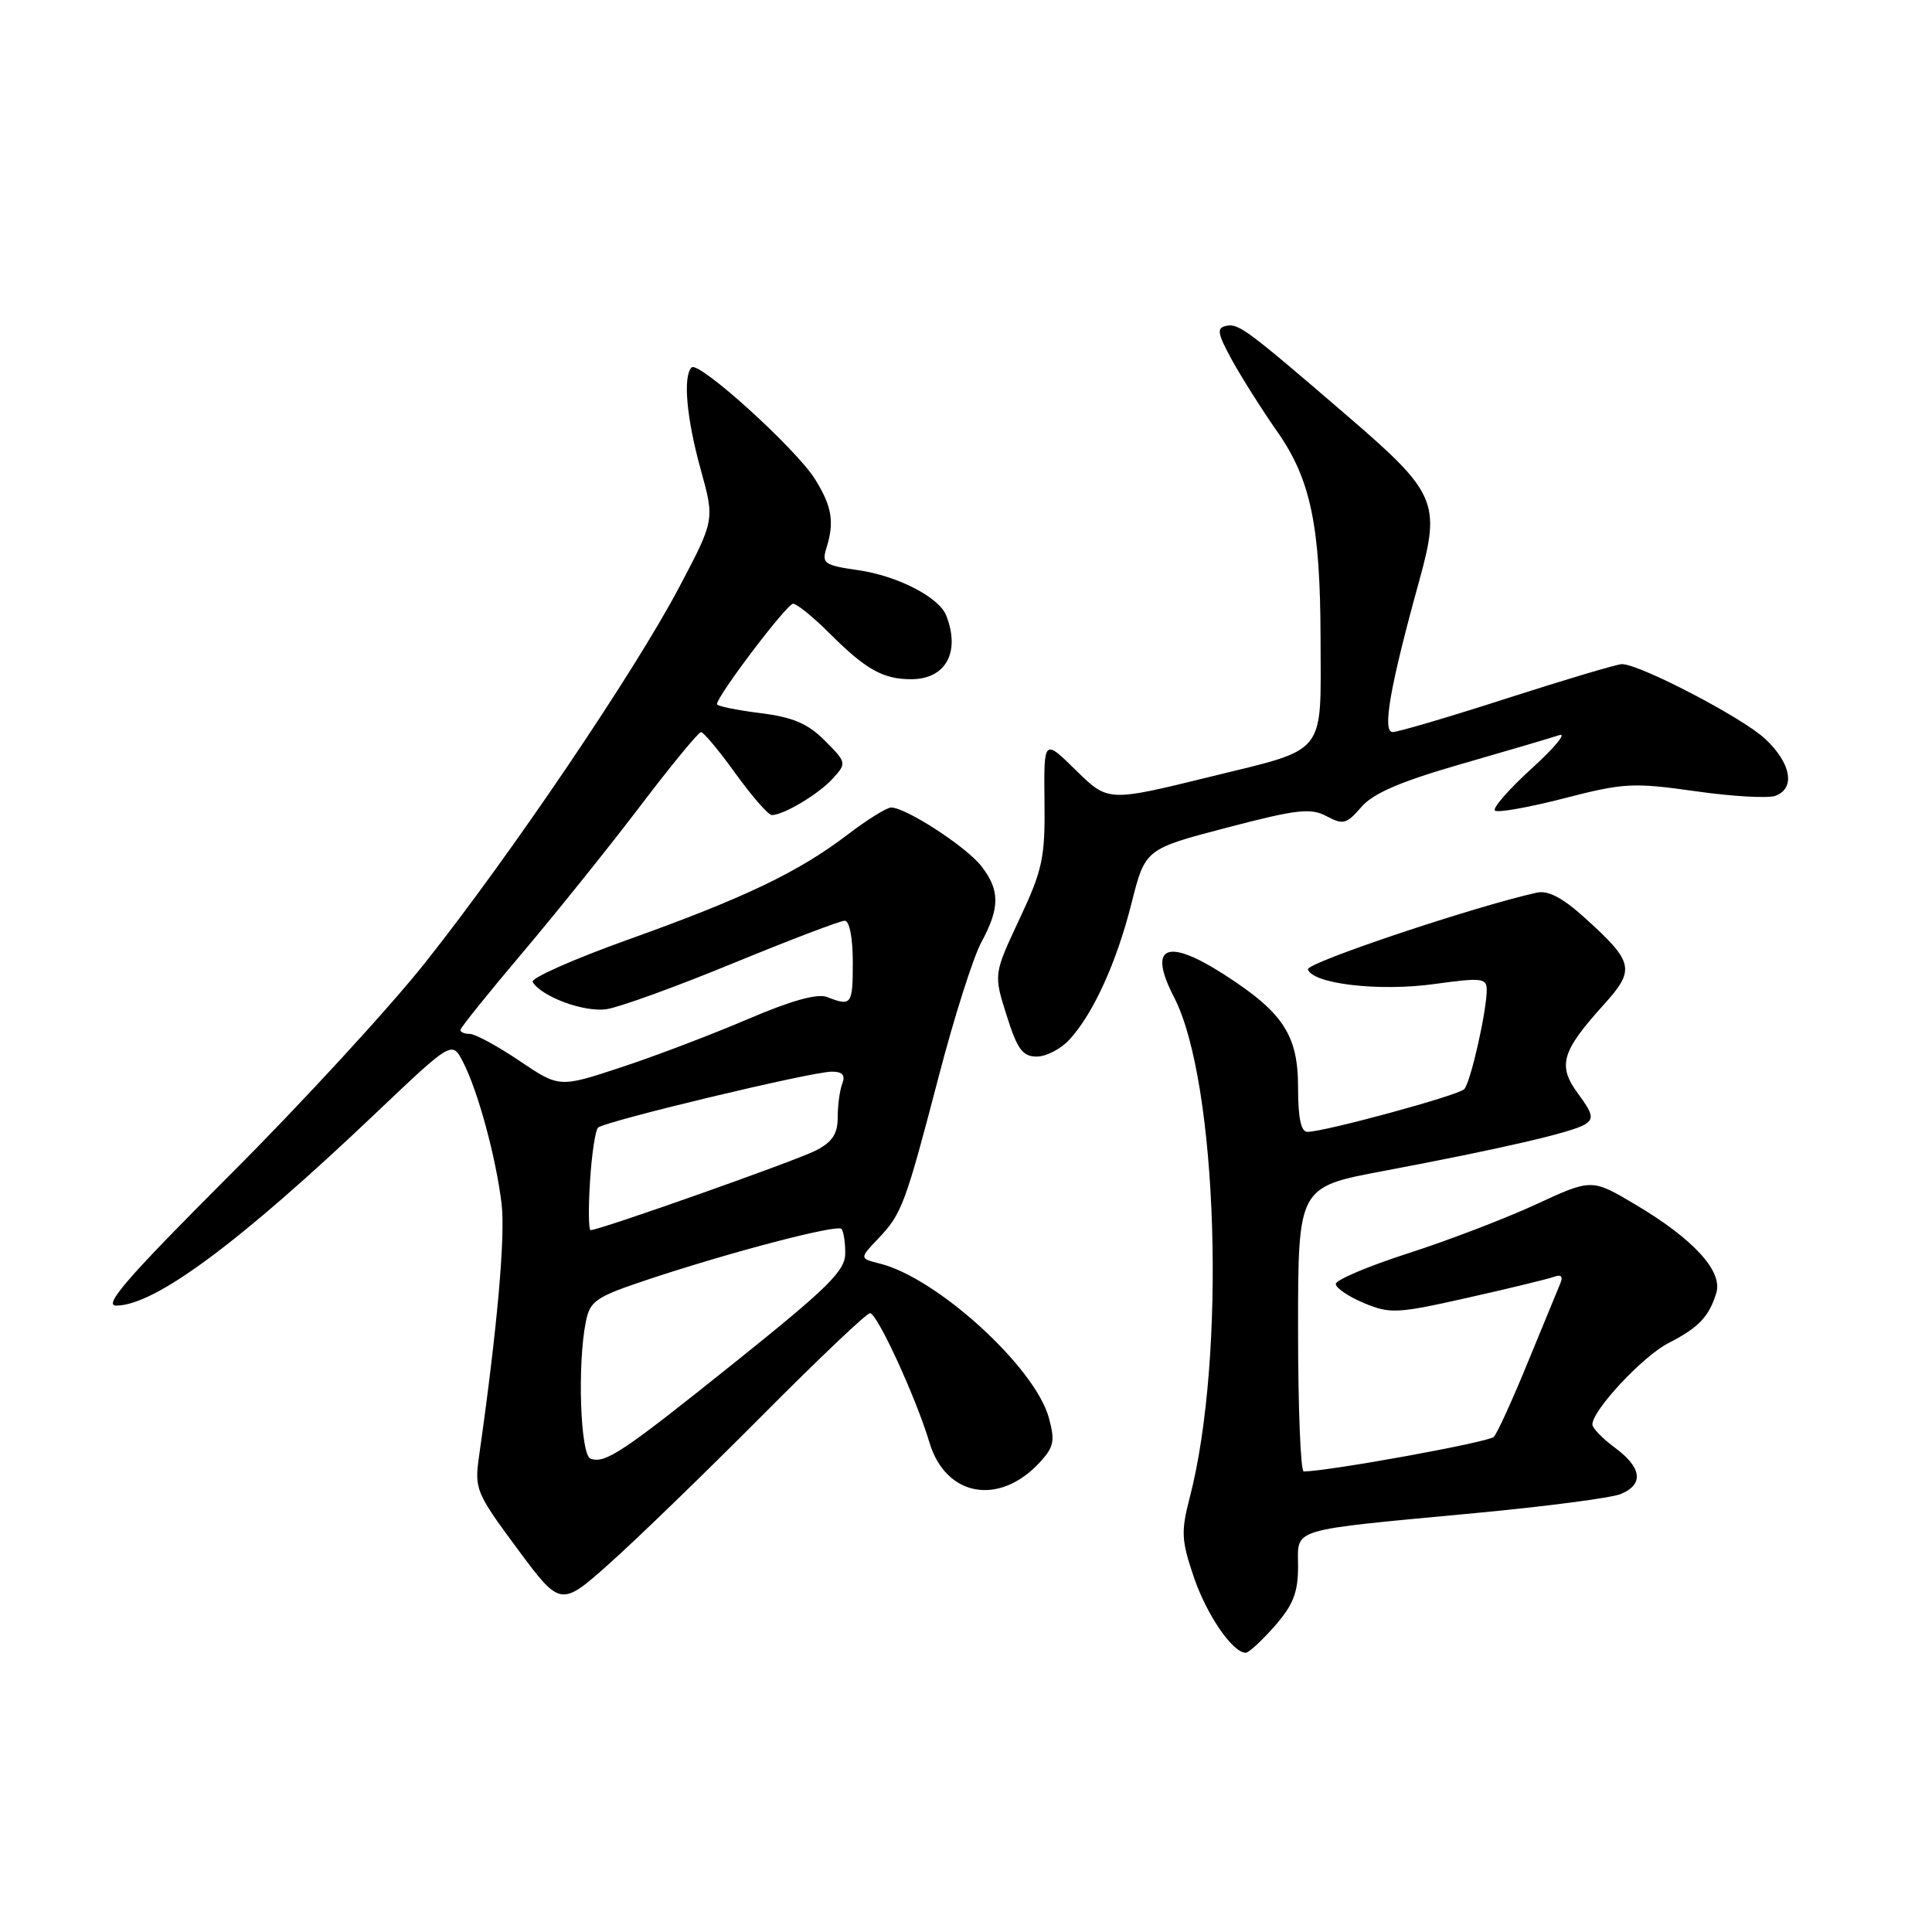 <?xml version="1.0" encoding="UTF-8" standalone="no"?>
<!DOCTYPE svg PUBLIC "-//W3C//DTD SVG 1.1//EN" "http://www.w3.org/Graphics/SVG/1.1/DTD/svg11.dtd" >
<svg xmlns="http://www.w3.org/2000/svg" xmlns:xlink="http://www.w3.org/1999/xlink" version="1.1" viewBox="0 0 256 256">
 <g >
 <path fill="currentColor"
d=" M 168.90 215.47 C 171.35 212.67 172.00 211.02 172.00 207.58 C 172.00 202.39 170.47 202.85 195.50 200.49 C 204.85 199.61 213.51 198.48 214.75 197.97 C 217.84 196.70 217.57 194.48 214.00 191.84 C 212.35 190.62 211.00 189.23 211.00 188.75 C 211.00 186.86 217.70 179.69 221.07 177.97 C 225.08 175.92 226.45 174.48 227.42 171.32 C 228.30 168.44 224.39 164.17 216.70 159.61 C 210.91 156.17 210.91 156.17 203.52 159.59 C 199.45 161.47 191.82 164.39 186.56 166.08 C 181.30 167.77 177.00 169.60 177.00 170.13 C 177.00 170.67 178.68 171.80 180.72 172.66 C 184.20 174.11 185.13 174.06 194.47 171.96 C 199.99 170.72 205.14 169.47 205.92 169.18 C 206.87 168.83 207.14 169.13 206.74 170.08 C 206.41 170.86 204.48 175.55 202.45 180.50 C 200.43 185.45 198.40 189.90 197.94 190.39 C 197.30 191.09 176.31 194.91 172.75 194.98 C 172.34 194.99 172.00 186.52 172.00 176.15 C 172.00 157.29 172.00 157.29 183.27 155.17 C 198.72 152.26 208.31 150.05 210.02 148.99 C 211.21 148.25 211.07 147.58 209.12 144.94 C 206.35 141.20 206.88 139.35 212.52 133.11 C 216.72 128.46 216.51 127.50 209.94 121.57 C 207.05 118.96 205.13 117.95 203.64 118.28 C 195.39 120.10 173.03 127.59 173.31 128.45 C 173.93 130.38 182.77 131.40 190.05 130.39 C 196.35 129.52 197.00 129.60 197.00 131.17 C 197.00 133.96 194.86 143.43 194.02 144.32 C 193.26 145.14 175.63 149.94 173.25 149.98 C 172.39 149.99 172.00 148.16 172.00 144.08 C 172.00 137.15 170.03 134.15 162.16 129.10 C 154.55 124.22 152.07 125.36 155.56 132.12 C 161.37 143.35 162.51 179.79 157.63 198.50 C 156.48 202.93 156.54 204.13 158.18 208.95 C 159.88 213.97 163.33 219.00 165.07 219.00 C 165.47 219.00 167.19 217.41 168.90 215.47 Z  M 100.99 187.57 C 108.40 180.11 114.83 174.00 115.28 174.00 C 116.23 174.00 121.39 185.22 123.16 191.15 C 125.31 198.30 132.36 199.59 137.73 193.82 C 139.66 191.73 139.82 190.95 138.97 187.84 C 137.12 181.14 124.19 169.34 116.61 167.44 C 113.87 166.75 113.87 166.75 116.37 164.12 C 119.50 160.84 119.95 159.62 124.43 142.47 C 126.43 134.79 128.95 126.86 130.03 124.86 C 132.52 120.27 132.51 117.92 130.00 114.73 C 127.98 112.16 120.03 107.00 118.08 107.00 C 117.50 107.00 114.91 108.61 112.34 110.57 C 105.82 115.55 98.63 118.99 83.26 124.49 C 75.98 127.10 70.27 129.63 70.58 130.12 C 71.80 132.10 77.42 134.16 80.38 133.72 C 82.10 133.46 89.65 130.72 97.18 127.62 C 104.70 124.53 111.34 122.00 111.93 122.00 C 112.56 122.00 113.00 124.25 113.00 127.50 C 113.00 133.16 112.83 133.38 109.59 132.11 C 108.32 131.61 104.83 132.58 99.09 135.04 C 94.37 137.06 86.81 139.94 82.31 141.42 C 74.11 144.13 74.11 144.13 68.82 140.56 C 65.91 138.60 62.96 137.00 62.26 137.00 C 61.57 137.00 61.00 136.77 61.00 136.48 C 61.00 136.20 64.71 131.58 69.25 126.22 C 73.79 120.85 80.83 112.08 84.89 106.73 C 88.96 101.38 92.56 97.00 92.89 97.01 C 93.23 97.01 95.29 99.48 97.47 102.51 C 99.65 105.53 101.81 108.00 102.27 108.00 C 103.84 108.00 108.51 105.20 110.37 103.14 C 112.20 101.12 112.18 101.03 109.29 98.13 C 107.01 95.85 105.06 95.03 100.67 94.48 C 97.55 94.09 95.00 93.56 95.00 93.31 C 95.00 92.23 104.26 80.00 105.09 80.00 C 105.59 80.00 107.77 81.77 109.92 83.92 C 114.71 88.71 117.00 90.00 120.73 90.00 C 125.30 90.00 127.27 86.46 125.40 81.60 C 124.46 79.14 118.95 76.30 113.65 75.54 C 109.25 74.91 108.87 74.65 109.49 72.67 C 110.58 69.19 110.26 67.15 108.02 63.53 C 105.54 59.51 92.57 47.76 91.64 48.69 C 90.47 49.86 90.97 55.45 92.85 62.22 C 94.70 68.90 94.70 68.90 89.98 77.84 C 84.04 89.08 67.75 113.16 56.37 127.52 C 51.58 133.56 39.90 146.26 30.40 155.75 C 17.01 169.14 13.64 173.00 15.38 173.00 C 20.50 173.00 31.71 164.69 49.78 147.51 C 59.90 137.90 59.90 137.90 61.35 140.71 C 63.32 144.51 65.73 153.40 66.46 159.50 C 66.98 163.80 65.88 176.10 63.47 193.00 C 62.86 197.31 63.08 197.83 68.56 205.23 C 74.29 212.95 74.29 212.95 80.89 207.05 C 84.53 203.80 93.57 195.03 100.99 187.57 Z  M 141.71 137.75 C 144.88 134.29 147.96 127.53 149.94 119.65 C 151.75 112.50 151.75 112.50 162.55 109.67 C 171.87 107.23 173.68 107.03 175.78 108.15 C 177.97 109.32 178.43 109.20 180.37 106.95 C 181.94 105.12 185.53 103.57 193.62 101.24 C 199.73 99.48 205.57 97.76 206.61 97.41 C 207.65 97.06 206.03 99.03 203.00 101.79 C 199.97 104.54 197.76 107.07 198.08 107.40 C 198.40 107.73 202.51 107.00 207.21 105.79 C 215.15 103.74 216.37 103.67 224.66 104.84 C 229.56 105.54 234.34 105.81 235.28 105.44 C 237.94 104.43 237.32 101.10 233.88 97.89 C 230.89 95.09 217.28 88.00 214.91 88.00 C 214.28 88.00 207.47 90.03 199.78 92.50 C 192.10 94.98 185.24 97.00 184.54 97.00 C 183.12 97.00 184.18 90.96 188.11 76.76 C 190.90 66.63 190.30 65.24 178.74 55.29 C 165.14 43.58 164.12 42.83 162.47 43.18 C 161.19 43.45 161.31 44.16 163.22 47.67 C 164.48 49.96 167.21 54.29 169.31 57.29 C 173.67 63.55 174.95 69.68 174.98 84.62 C 175.01 100.30 175.98 99.09 160.33 102.93 C 146.83 106.25 146.83 106.25 142.57 102.07 C 138.31 97.88 138.31 97.88 138.40 106.19 C 138.49 113.67 138.16 115.23 135.08 121.79 C 131.66 129.09 131.66 129.09 133.38 134.54 C 134.80 139.05 135.50 140.00 137.38 140.00 C 138.63 140.00 140.58 138.99 141.71 137.75 Z  M 78.25 193.28 C 76.90 192.80 76.49 180.82 77.62 175.17 C 78.18 172.35 78.90 171.86 85.99 169.50 C 96.79 165.91 110.88 162.22 111.49 162.83 C 111.77 163.10 112.00 164.56 112.00 166.06 C 112.00 168.37 109.80 170.55 97.71 180.25 C 82.45 192.48 80.21 193.98 78.25 193.28 Z  M 78.18 156.54 C 78.40 152.98 78.88 149.78 79.24 149.42 C 80.08 148.59 107.55 142.00 110.21 142.00 C 111.63 142.00 112.04 142.46 111.61 143.58 C 111.27 144.45 111.00 146.47 111.00 148.06 C 111.00 150.23 110.29 151.32 108.12 152.44 C 105.53 153.78 79.46 163.00 78.26 163.00 C 77.99 163.00 77.95 160.09 78.18 156.54 Z "/>
</g>
</svg>